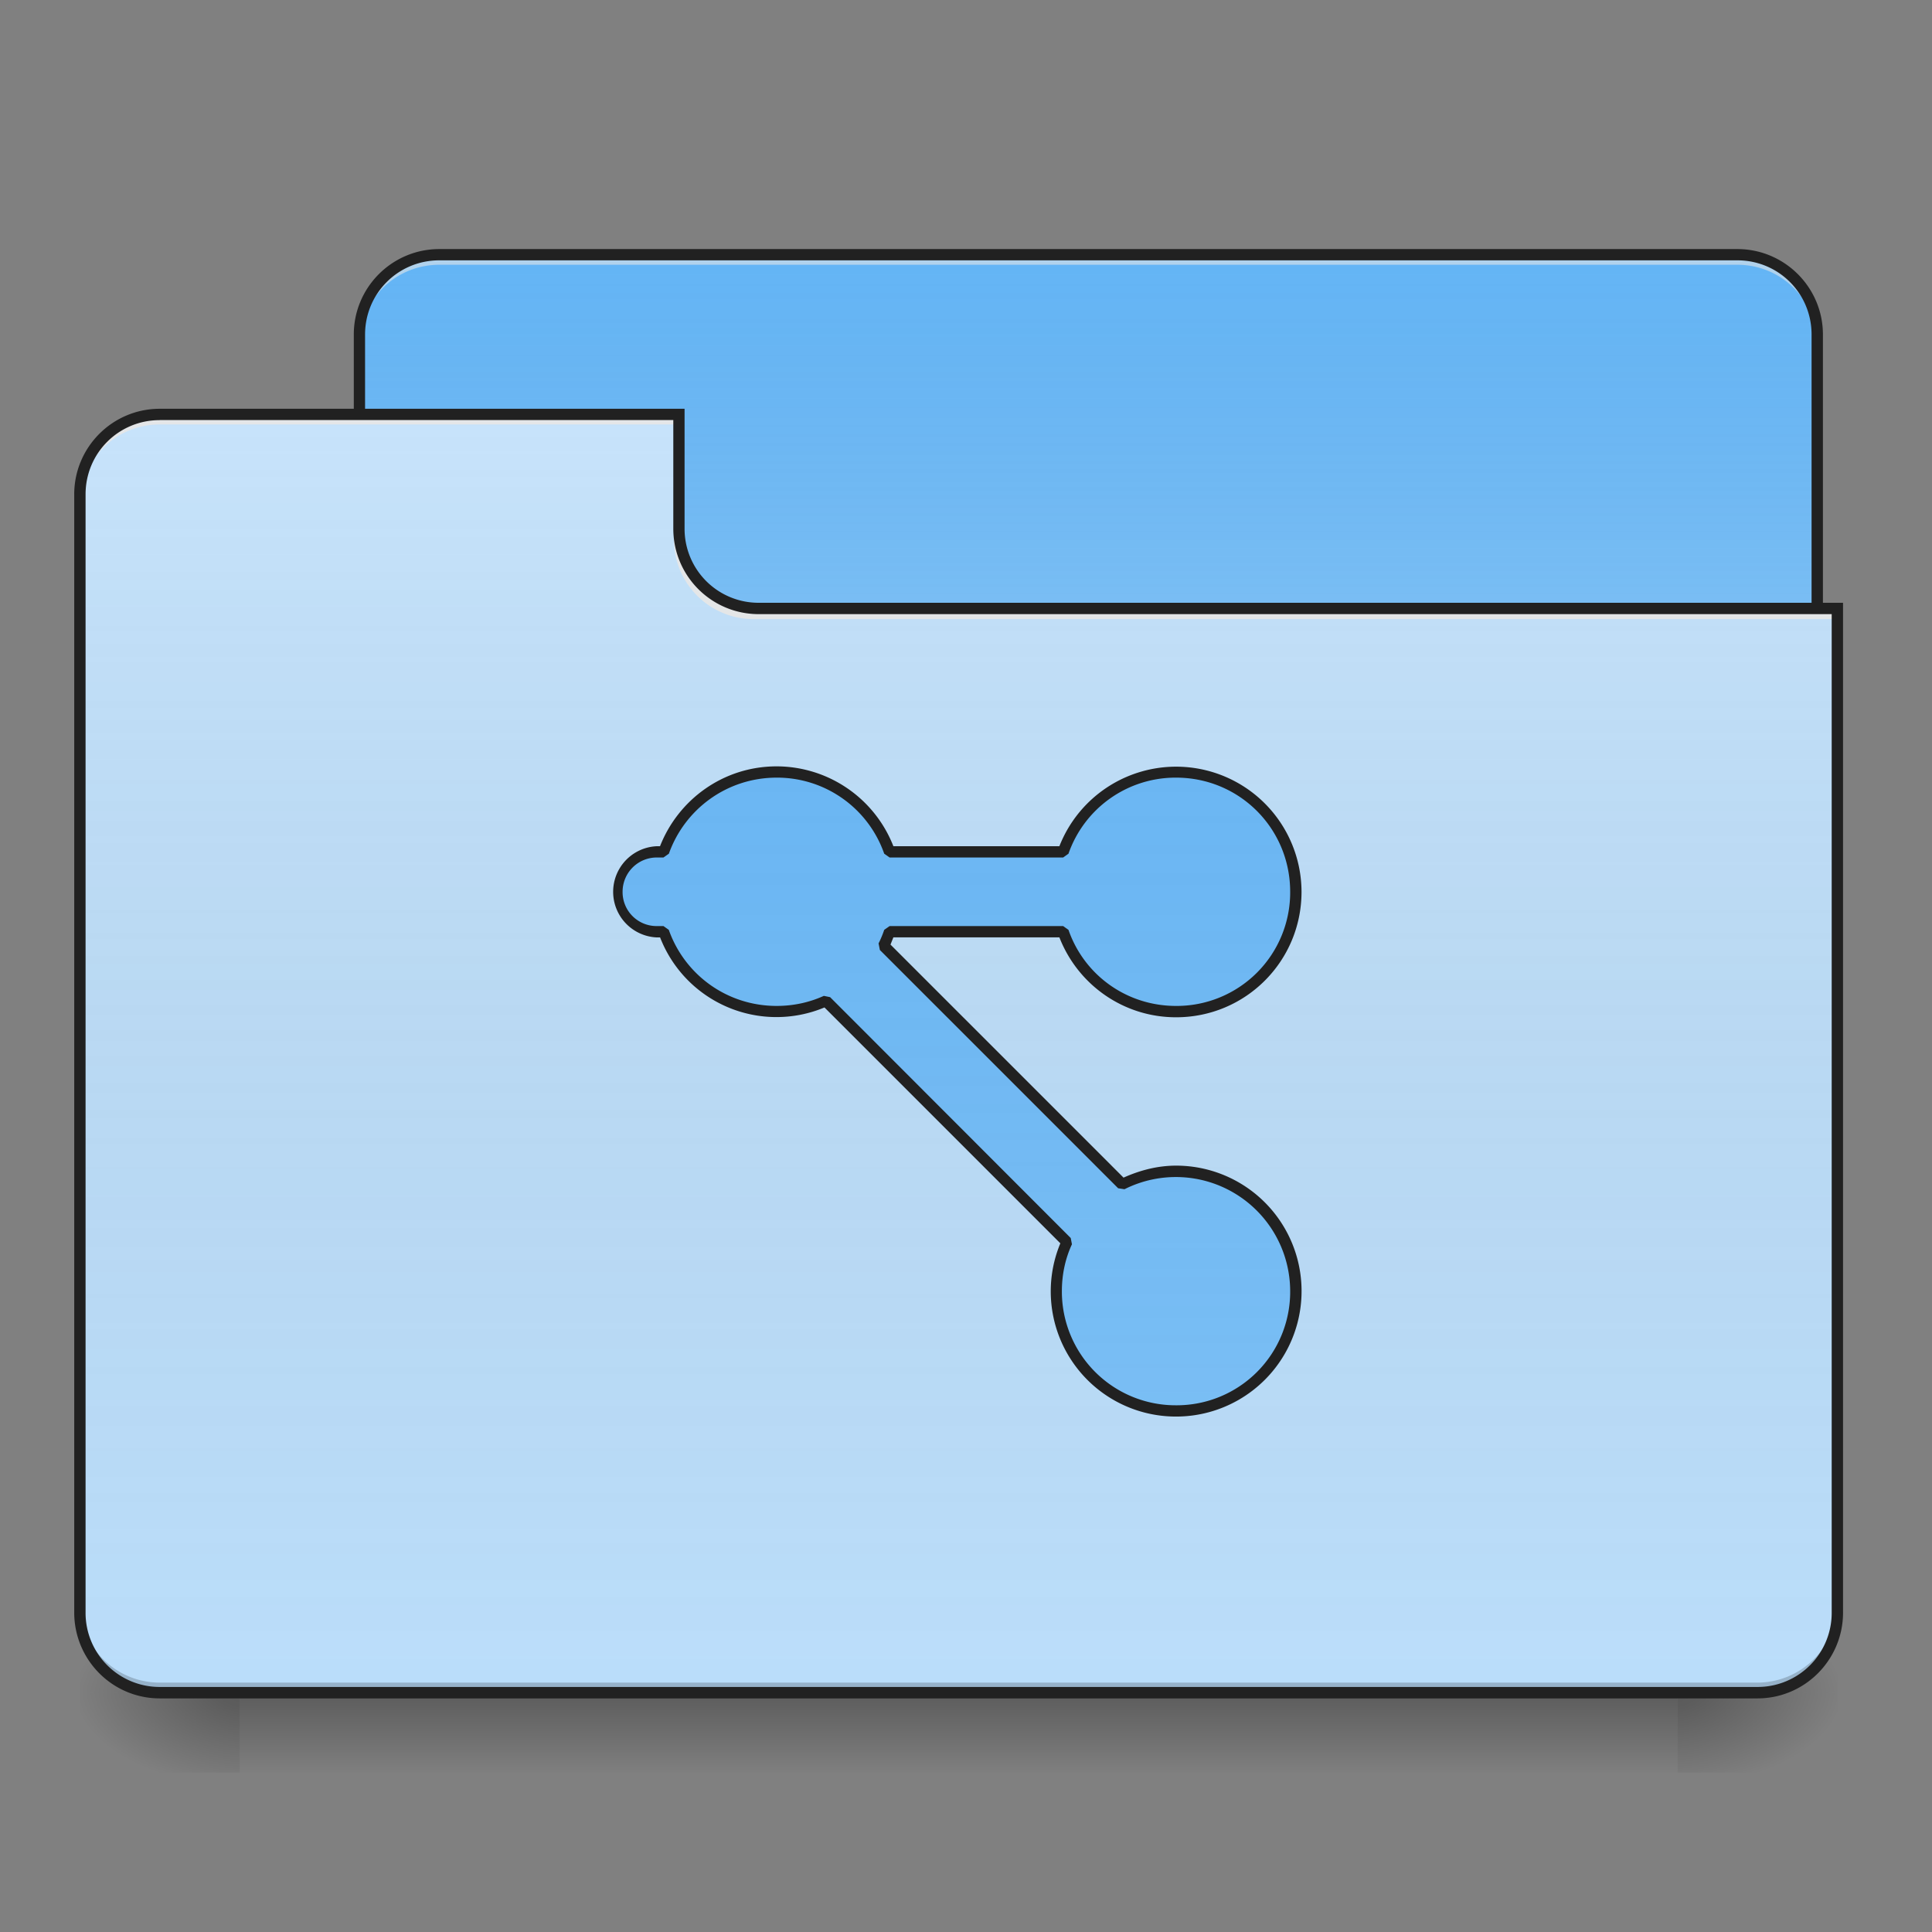 <svg xmlns="http://www.w3.org/2000/svg" width="32" height="32" viewBox="0 0 24 24"><rect x="0" y="0" width="24" height="24" fill="#808080" stroke="none"/><defs><linearGradient id="a" gradientUnits="userSpaceOnUse" x1="254" y1="233.5" x2="254" y2="254.667" gradientTransform="matrix(.047 0 0 .047 0 10.08)"><stop offset="0" stop-opacity=".275"/><stop offset="1" stop-opacity="0"/></linearGradient><radialGradient id="b" gradientUnits="userSpaceOnUse" cx="450.909" cy="189.579" fx="450.909" fy="189.579" r="21.167" gradientTransform="matrix(0 -.059 -.105 0 40.586 47.697)"><stop offset="0" stop-opacity=".314"/><stop offset=".222" stop-opacity=".275"/><stop offset="1" stop-opacity="0"/></radialGradient><radialGradient id="c" gradientUnits="userSpaceOnUse" cx="450.909" cy="189.579" fx="450.909" fy="189.579" r="21.167" gradientTransform="matrix(0 .059 .105 0 -16.772 -5.646)"><stop offset="0" stop-opacity=".314"/><stop offset=".222" stop-opacity=".275"/><stop offset="1" stop-opacity="0"/></radialGradient><radialGradient id="d" gradientUnits="userSpaceOnUse" cx="450.909" cy="189.579" fx="450.909" fy="189.579" r="21.167" gradientTransform="matrix(0 -.059 .105 0 -16.772 47.697)"><stop offset="0" stop-opacity=".314"/><stop offset=".222" stop-opacity=".275"/><stop offset="1" stop-opacity="0"/></radialGradient><radialGradient id="e" gradientUnits="userSpaceOnUse" cx="450.909" cy="189.579" fx="450.909" fy="189.579" r="21.167" gradientTransform="matrix(0 .059 -.105 0 40.586 -5.646)"><stop offset="0" stop-opacity=".314"/><stop offset=".222" stop-opacity=".275"/><stop offset="1" stop-opacity="0"/></radialGradient><linearGradient id="f" gradientUnits="userSpaceOnUse" x1="254" y1="-147.5" x2="254" y2="-31.083" gradientTransform="matrix(.047 0 0 .047 0 10.08)"><stop offset="0" stop-color="#a4a4a4" stop-opacity="0"/><stop offset="1" stop-color="#fff" stop-opacity=".196"/></linearGradient><linearGradient id="g" gradientUnits="userSpaceOnUse" x1="254" y1="233.5" x2="254" y2="-105.167" gradientTransform="matrix(.047 0 0 .047 0 10.08)"><stop offset="0" stop-color="#585858" stop-opacity="0"/><stop offset="1" stop-color="#fafafa" stop-opacity=".196"/></linearGradient><linearGradient id="h" gradientUnits="userSpaceOnUse" x1="254" y1="-147.5" x2="254" y2="233.5" gradientTransform="matrix(.047 0 0 .047 0 10.08)"><stop offset="0" stop-color="#a4a4a4" stop-opacity="0"/><stop offset="1" stop-color="#fff" stop-opacity=".196"/></linearGradient></defs><path d="M2.977 21.027H20.84v.993H2.977zm0 0" fill="url(#a)"/><path d="M20.84 21.027h1.984v-.996H20.84zm0 0" fill="url(#b)"/><path d="M2.977 21.027H.992v.993h1.985zm0 0" fill="url(#c)"/><path d="M2.977 21.027H.992v-.996h1.985zm0 0" fill="url(#d)"/><path d="M20.84 21.027h1.984v.993H20.84zm0 0" fill="url(#e)"/><path d="M5.457 3.164h16.125c.547 0 .992.445.992.992V7.88a.994.994 0 0 1-.992.992H5.457a.994.994 0 0 1-.992-.992V4.156c0-.547.445-.992.992-.992zm0 0" fill="#64b5f6"/><path d="M5.457 3.164h16.125c.547 0 .992.445.992.992V7.88a.994.994 0 0 1-.992.992H5.457a.994.994 0 0 1-.992-.992V4.156c0-.547.445-.992.992-.992zm0 0" fill="url(#f)"/><path d="M5.457 3.164a.989.989 0 0 0-.992.992v.125c0-.55.441-.992.992-.992h16.125c.55 0 .992.441.992.992v-.125a.989.989 0 0 0-.992-.992zm0 0" fill="#e6e6e6" fill-opacity=".588"/><path d="M5.457 3.094c-.586 0-1.062.476-1.062 1.062V7.88c0 .586.476 1.062 1.062 1.062h16.125c.586 0 1.063-.476 1.063-1.062V4.156c0-.586-.477-1.062-1.063-1.062zm0 .14h16.125c.512 0 .922.41.922.922V7.88c0 .512-.41.922-.922.922H5.457a.919.919 0 0 1-.922-.922V4.156c0-.511.41-.922.922-.922zm0 0" fill="#212121"/><path d="M1.984 5.148a.989.989 0 0 0-.992.993v13.89c0 .551.442.996.992.996h19.848a.994.994 0 0 0 .992-.996V7.63H9.426a.991.991 0 0 1-.992-.992V5.148zm0 0" fill="#bbdefb"/><path d="M1.984 5.148a.989.989 0 0 0-.992.993v13.89c0 .551.442.996.992.996h19.848a.994.994 0 0 0 .992-.996V7.63H9.426a.991.991 0 0 1-.992-.992V5.148zm0 0" fill="url(#g)"/><path d="M1.984 21.027a.992.992 0 0 1-.992-.996v-.12c0 .546.442.991.992.991h19.848a.994.994 0 0 0 .992-.992v.121c0 .551-.445.996-.992.996zm0 0" fill-opacity=".196"/><path d="M1.984 5.148a.989.989 0 0 0-.992.993v.125c0-.551.442-.993.992-.993h6.45v-.125zm0 0M9.363 7.691a.991.991 0 0 1-.992-.992v-.125c0 .551.445.996.992.992h13.461v.125zm0 0" fill="#e6e6e6" fill-opacity=".937"/><path d="M1.984 5.078c-.586 0-1.062.477-1.062 1.063v13.89c0 .59.476 1.067 1.062 1.067h19.848c.586 0 1.063-.477 1.063-1.067V7.488H9.425a.919.919 0 0 1-.921-.922V5.078zm0 .14h6.38v1.348c0 .59.476 1.063 1.062 1.063h13.328V20.03a.92.92 0 0 1-.922.926H1.984a.92.92 0 0 1-.921-.926V6.141c0-.512.41-.922.921-.922zm0 0" fill="#212121"/><path d="M9.648 9.59c-.652 0-1.199.414-1.406.992H8.16a.497.497 0 0 0 0 .992h.082c.207.582.754.992 1.406.992.22 0 .426-.046.614-.129l2.992 2.989a1.483 1.483 0 0 0 1.355 2.102c.825 0 1.489-.66 1.489-1.489a1.485 1.485 0 0 0-2.16-1.328l-2.961-2.961a.88.88 0 0 0 .074-.176h2.156a1.48 1.48 0 0 0 1.402.992c.825 0 1.489-.664 1.489-1.488s-.664-1.488-1.489-1.488c-.648 0-1.199.414-1.402.992h-2.156a1.486 1.486 0 0 0-1.403-.992zm0 0" fill="#64b5f6"/><path d="M9.648 9.59c-.652 0-1.199.414-1.406.992H8.16a.497.497 0 0 0 0 .992h.082c.207.582.754.992 1.406.992.22 0 .426-.046.614-.129l2.992 2.989a1.483 1.483 0 0 0 1.355 2.102c.825 0 1.489-.66 1.489-1.489a1.485 1.485 0 0 0-2.16-1.328l-2.961-2.961a.88.88 0 0 0 .074-.176h2.156a1.48 1.48 0 0 0 1.402.992c.825 0 1.489-.664 1.489-1.488s-.664-1.488-1.489-1.488c-.648 0-1.199.414-1.402.992h-2.156a1.486 1.486 0 0 0-1.403-.992zm0 0" fill="url(#h)"/><path d="M9.648 9.52c-.664 0-1.222.414-1.449.992H8.16a.567.567 0 0 0 0 1.133h.04a1.55 1.55 0 0 0 2.042.87l2.93 2.93a1.555 1.555 0 0 0 1.438 2.152 1.558 1.558 0 1 0 0-3.117c-.235 0-.454.06-.653.149l-2.895-2.895.036-.09h2.062c.227.583.79.993 1.45.993.863 0 1.558-.696 1.558-1.559a1.558 1.558 0 0 0-3.008-.566h-2.062a1.56 1.56 0 0 0-1.45-.992zm0 .14a1.41 1.41 0 0 1 1.336.945l.067.047h2.156l.066-.047a1.41 1.41 0 0 1 1.336-.945c.79 0 1.418.633 1.418 1.418a1.41 1.41 0 0 1-1.418 1.418c-.62 0-1.144-.39-1.336-.945l-.066-.047h-2.156l-.067.047a1.27 1.27 0 0 1-.07.168l.016.082 2.96 2.96.079.012a1.42 1.42 0 0 1 2.058 1.266 1.41 1.41 0 0 1-1.418 1.418 1.413 1.413 0 0 1-1.418-1.418c0-.207.043-.406.125-.582l-.015-.078-2.989-2.992-.078-.016c-.18.082-.379.125-.586.125-.62 0-1.144-.39-1.34-.945l-.066-.047H8.16a.422.422 0 0 1-.426-.426c0-.234.188-.426.426-.426h.082l.067-.047c.195-.55.718-.945 1.34-.945zm0 0" fill="#212121"/></svg>